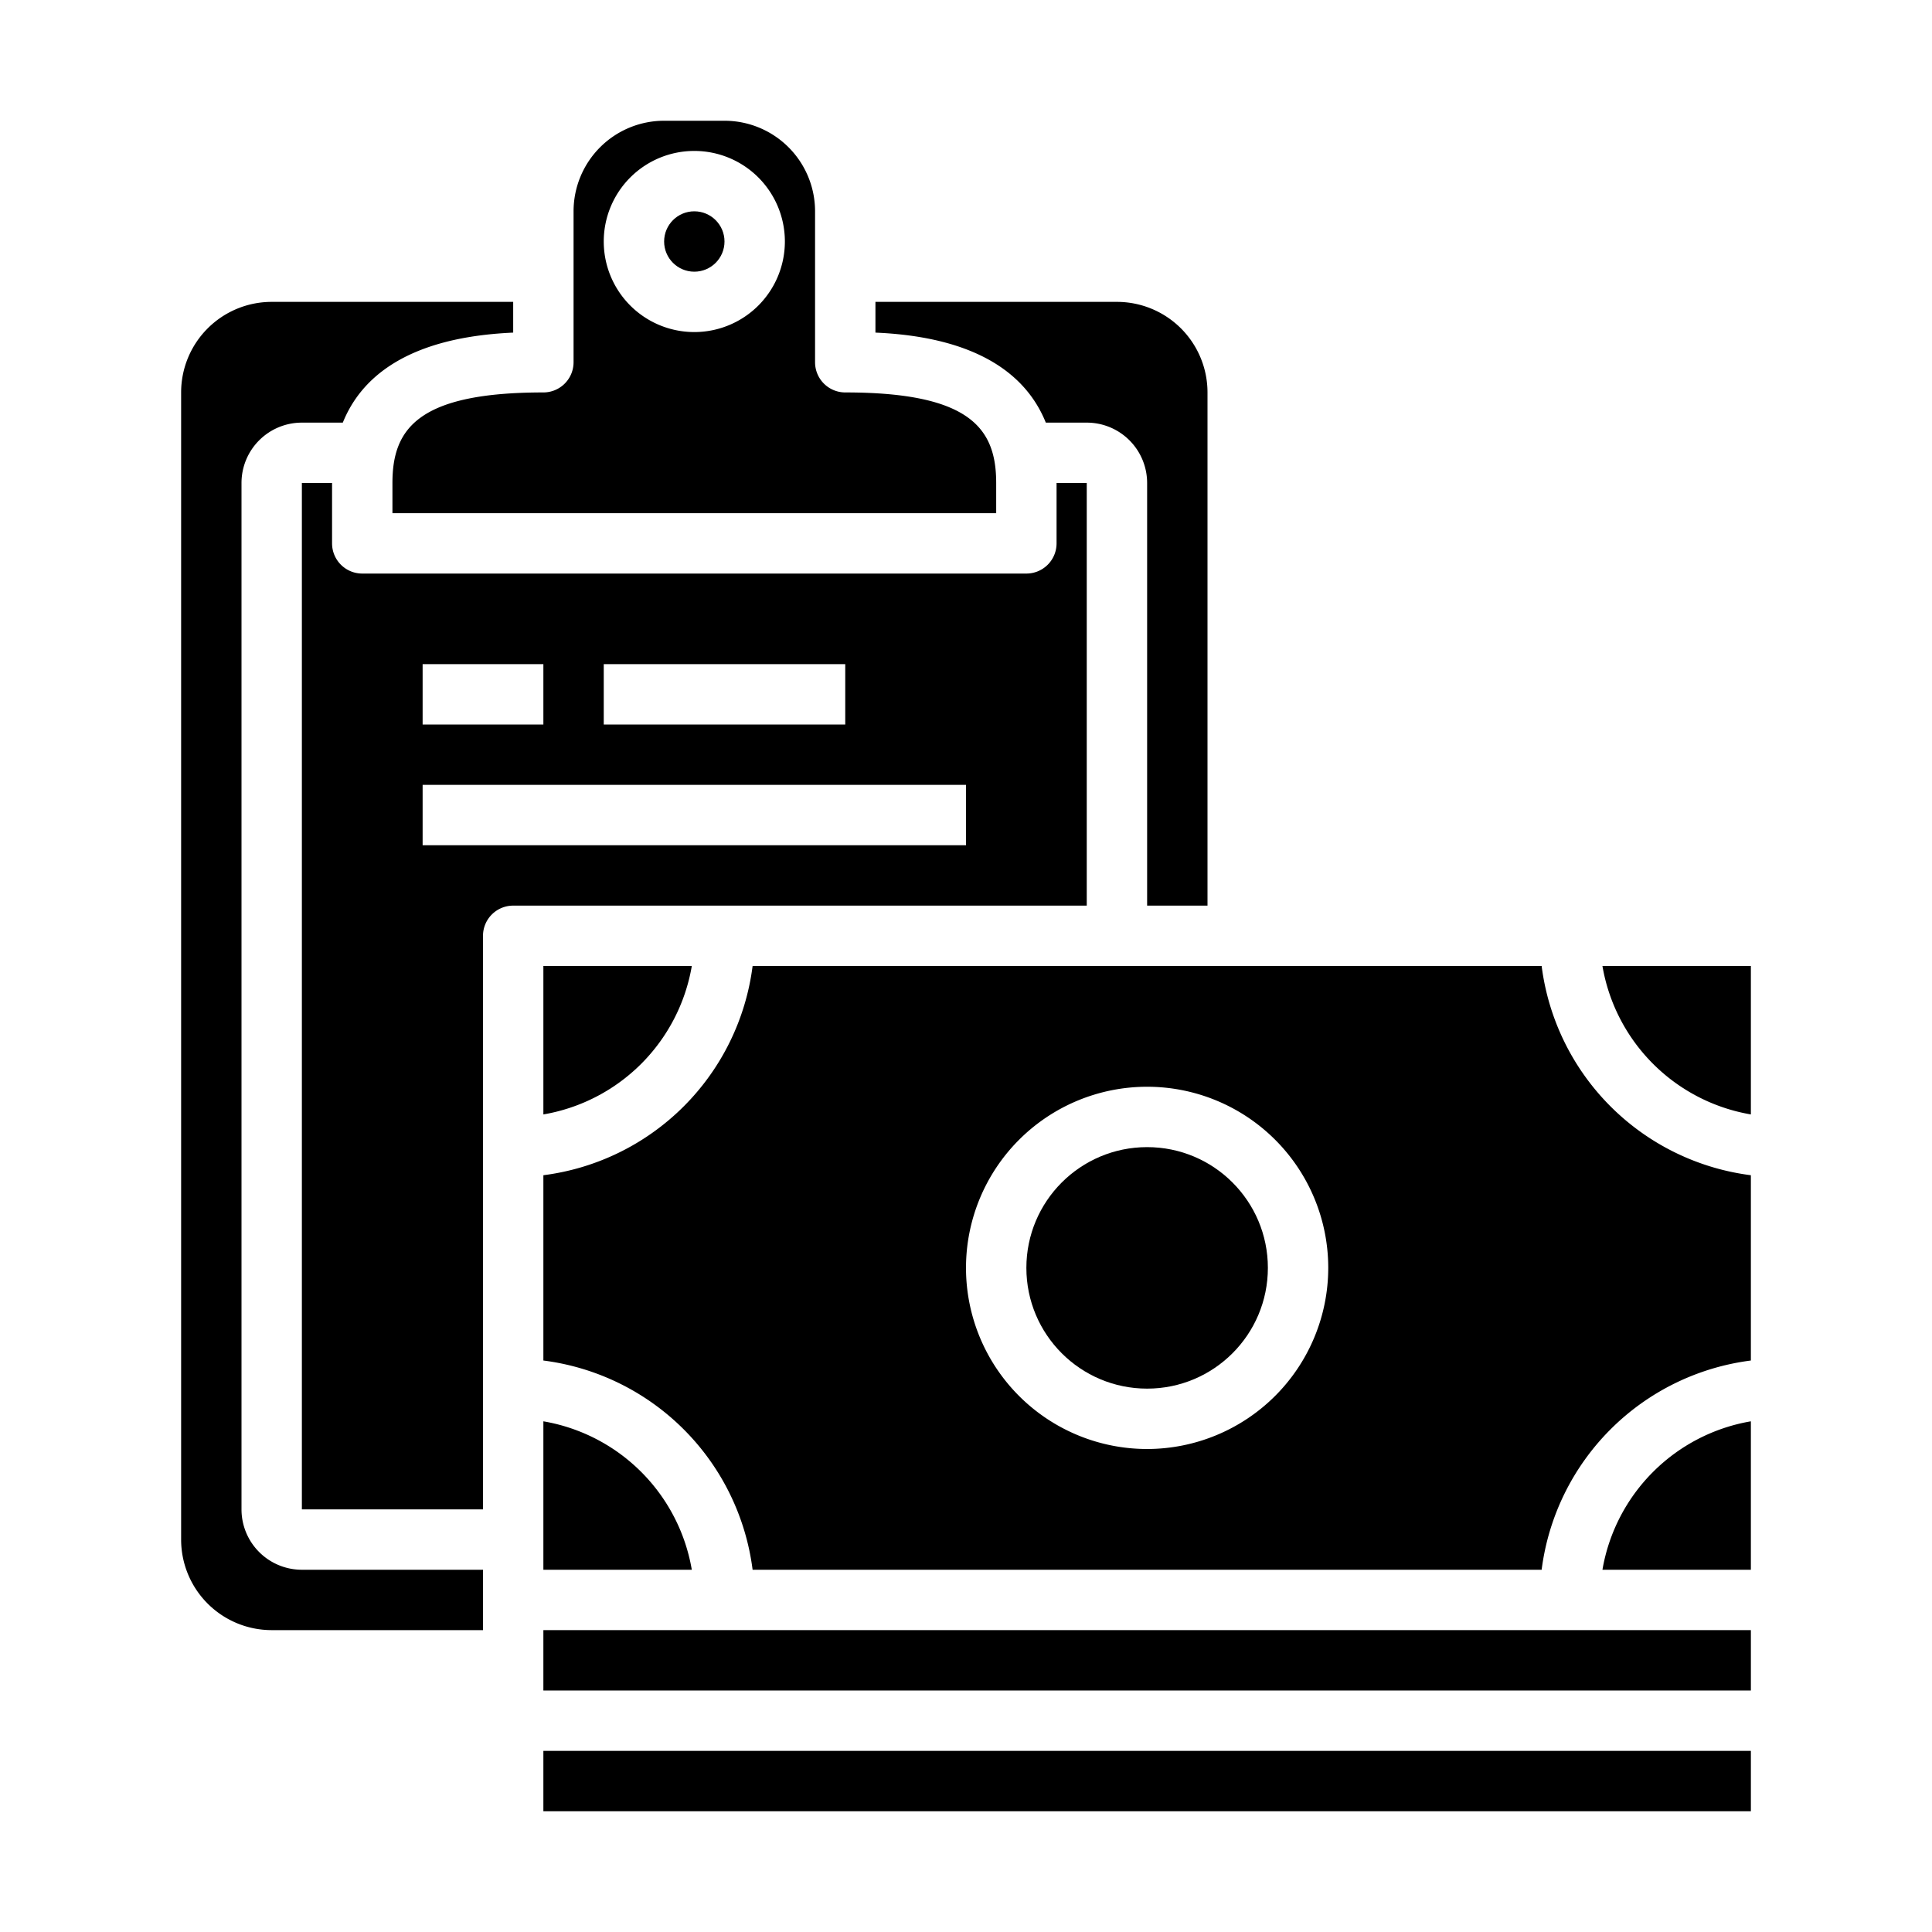 <svg xmlns="http://www.w3.org/2000/svg" viewBox="0 0 64 64" x="0px" y="0px"><g><path d="M18,47.083V52h4.917A6.017,6.017,0,0,0,18,47.083Z"></path><path d="M40,30V13a3,3,0,0,0-3-3H29v1.018c1.8.079,4.651.523,5.644,2.982H36a2,2,0,0,1,2,2V30Z"></path><path d="M22.917,32H18v4.917A6.017,6.017,0,0,0,22.917,32Z"></path><path d="M19,12a1,1,0,0,1-1,1c-4.149,0-5,1.2-5,3v1H33V16c0-1.8-.851-3-5-3a1,1,0,0,1-1-1V7a3,3,0,0,0-3-3H22a3,3,0,0,0-3,3Zm4-7a3,3,0,1,1-3,3A3,3,0,0,1,23,5Z"></path><circle cx="23" cy="8" r="1"></circle><path d="M6,51a3,3,0,0,0,3,3h7V52H10a2,2,0,0,1-2-2V16a2,2,0,0,1,2-2h1.356c.993-2.459,3.845-2.9,5.644-2.982V10H9a3,3,0,0,0-3,3Z"></path><path d="M16,31a1,1,0,0,1,1-1H36V16H35v2a1,1,0,0,1-1,1H12a1,1,0,0,1-1-1V16H10V50h6Zm4-9h8v2H20Zm-6,0h4v2H14Zm0,4H32v2H14Z"></path><circle cx="38" cy="42" r="4"></circle><rect x="18" y="58" width="40" height="2"></rect><path d="M58,38.931A8.008,8.008,0,0,1,51.069,32H24.931A8.008,8.008,0,0,1,18,38.931v6.138A8.008,8.008,0,0,1,24.931,52H51.069A8.008,8.008,0,0,1,58,45.069ZM38,48a6,6,0,1,1,6-6A6.006,6.006,0,0,1,38,48Z"></path><path d="M58,47.083A6.017,6.017,0,0,0,53.083,52H58Z"></path><rect x="18" y="54" width="40" height="2"></rect><path d="M58,32H53.083A6.017,6.017,0,0,0,58,36.917Z"></path></g></svg>
